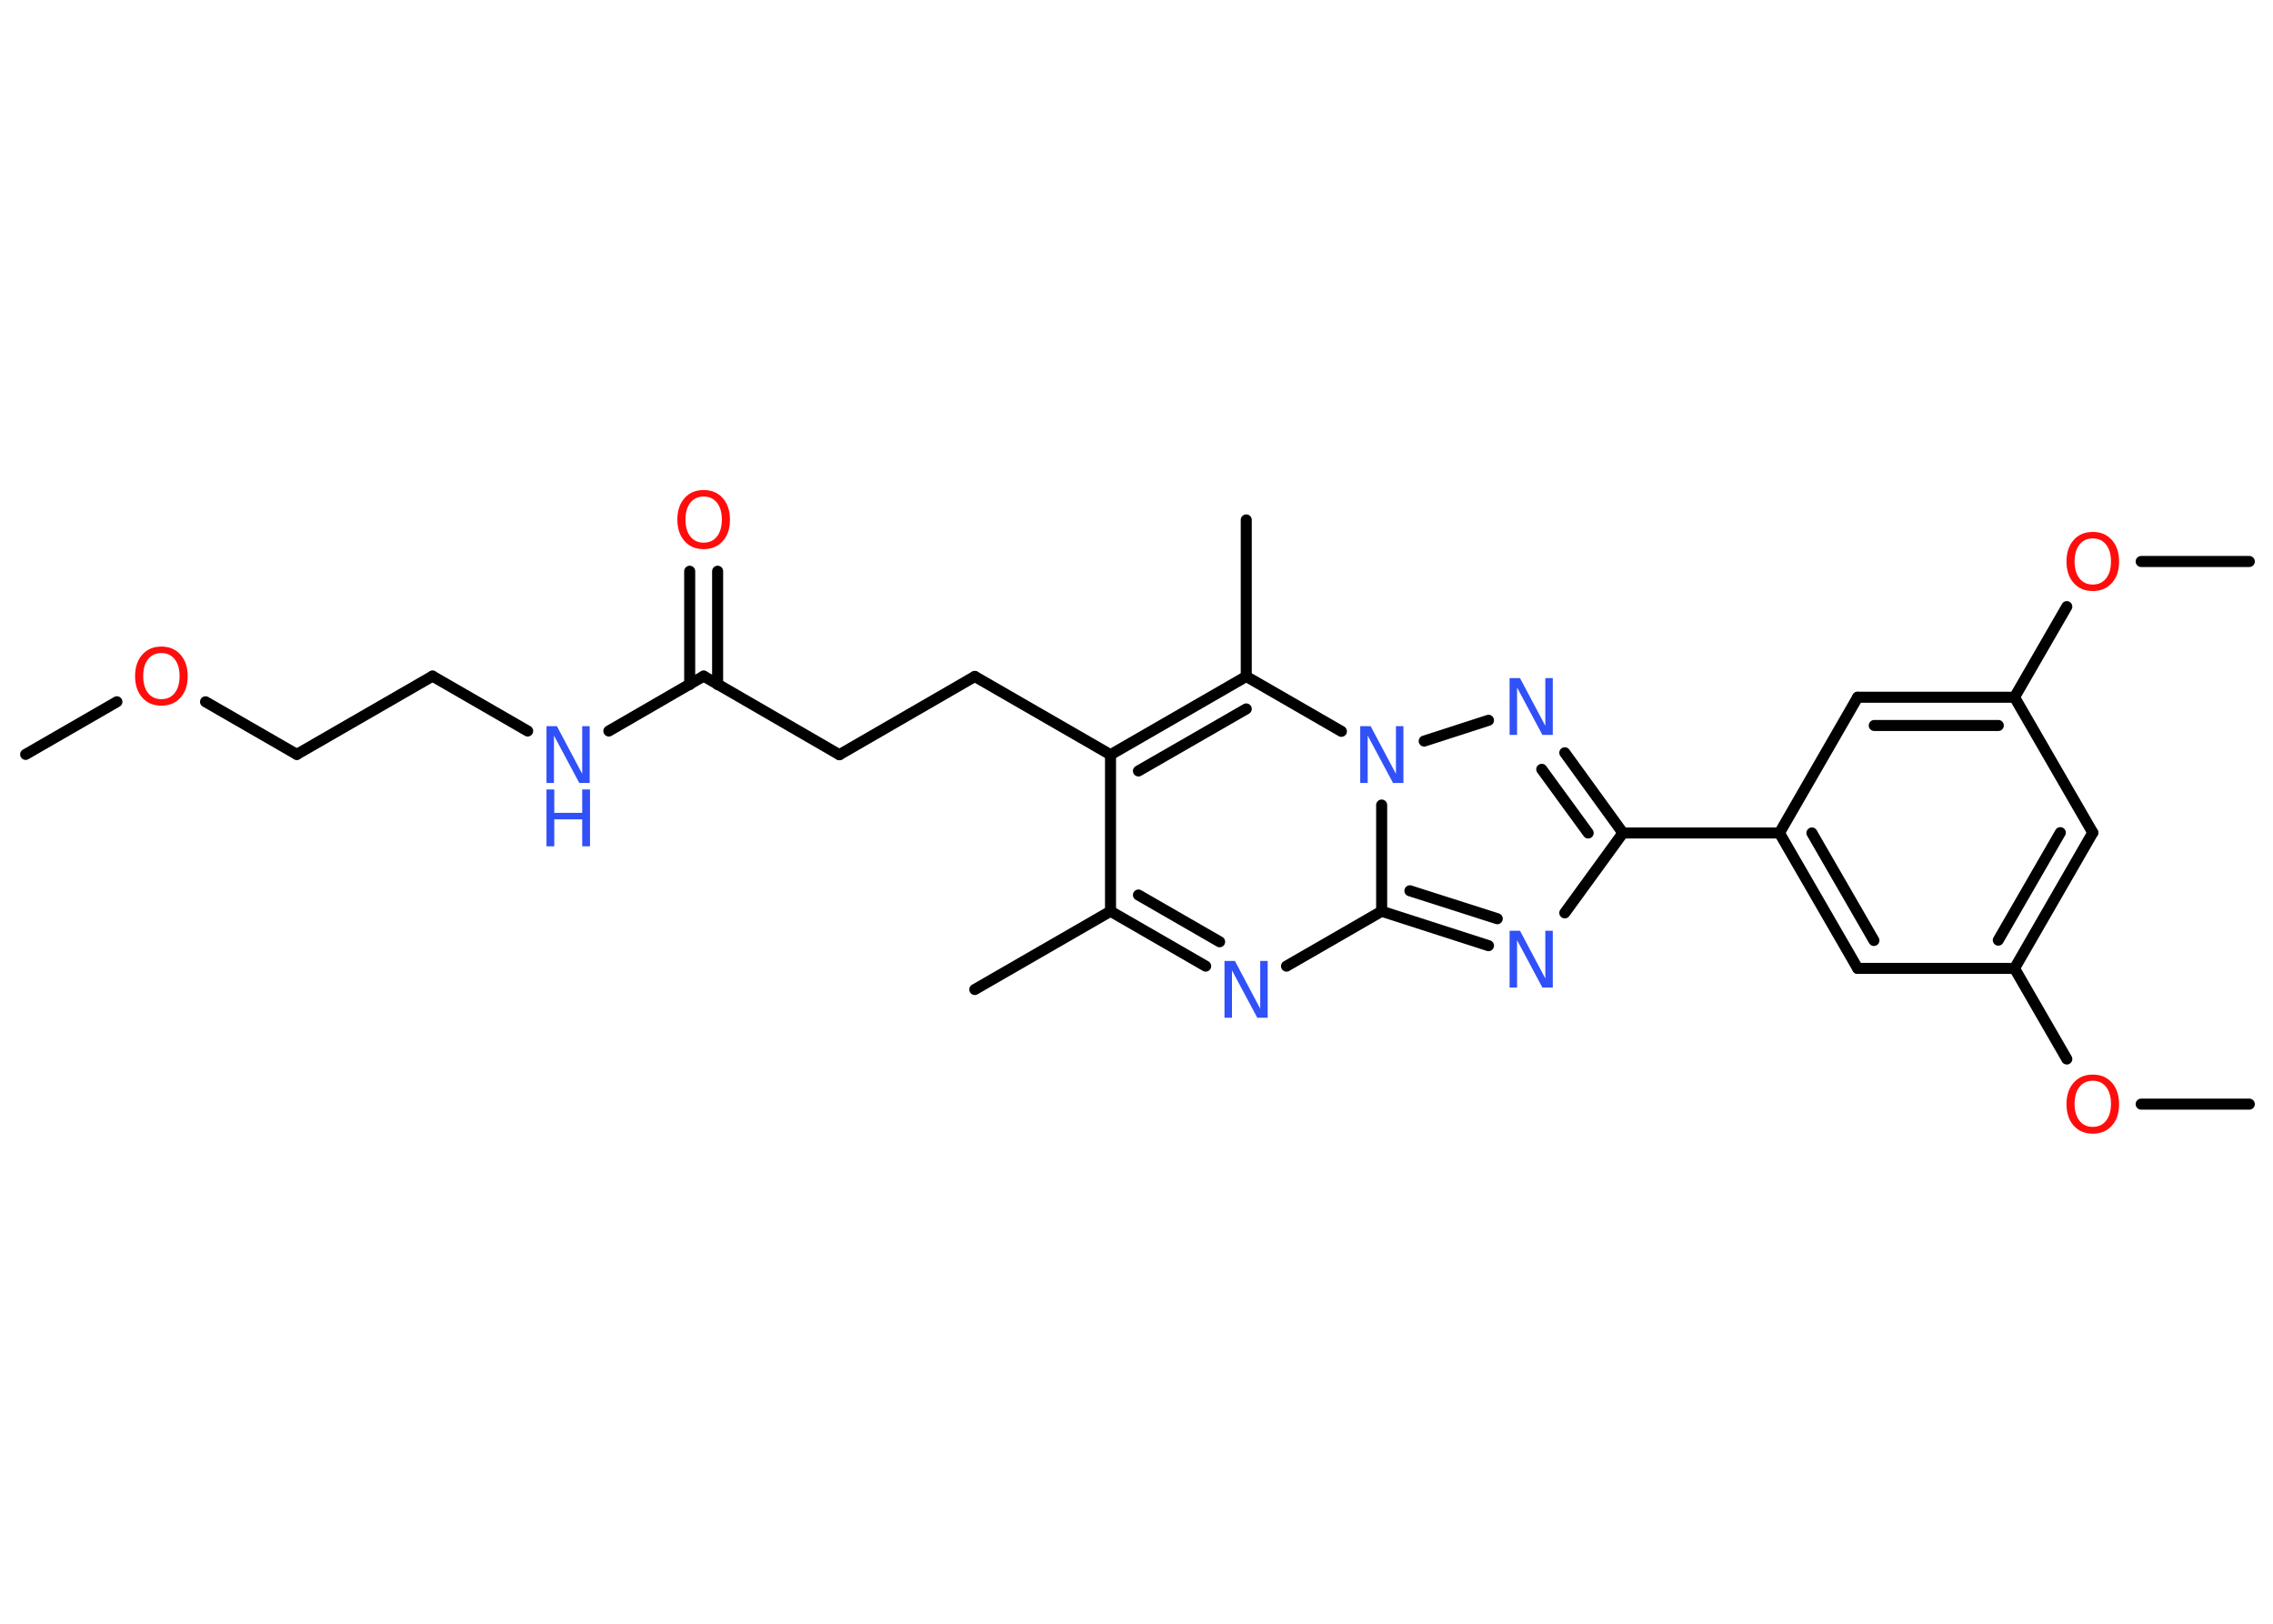 <?xml version='1.0' encoding='UTF-8'?>
<!DOCTYPE svg PUBLIC "-//W3C//DTD SVG 1.1//EN" "http://www.w3.org/Graphics/SVG/1.1/DTD/svg11.dtd">
<svg version='1.2' xmlns='http://www.w3.org/2000/svg' xmlns:xlink='http://www.w3.org/1999/xlink' width='70.0mm' height='50.0mm' viewBox='0 0 70.0 50.0'>
  <desc>Generated by the Chemistry Development Kit (http://github.com/cdk)</desc>
  <g stroke-linecap='round' stroke-linejoin='round' stroke='#000000' stroke-width='.34' fill='#3050F8'>
    <rect x='.0' y='.0' width='70.0' height='50.0' fill='#FFFFFF' stroke='none'/>
    <g id='mol1' class='mol'>
      <line id='mol1bnd1' class='bond' x1='.79' y1='23.23' x2='3.6' y2='21.61'/>
      <line id='mol1bnd2' class='bond' x1='6.33' y1='21.61' x2='9.14' y2='23.23'/>
      <line id='mol1bnd3' class='bond' x1='9.14' y1='23.23' x2='13.32' y2='20.82'/>
      <line id='mol1bnd4' class='bond' x1='13.32' y1='20.82' x2='16.25' y2='22.51'/>
      <line id='mol1bnd5' class='bond' x1='18.75' y1='22.51' x2='21.67' y2='20.82'/>
      <g id='mol1bnd6' class='bond'>
        <line x1='21.24' y1='21.08' x2='21.24' y2='17.59'/>
        <line x1='22.1' y1='21.08' x2='22.1' y2='17.59'/>
      </g>
      <line id='mol1bnd7' class='bond' x1='21.67' y1='20.82' x2='25.85' y2='23.24'/>
      <line id='mol1bnd8' class='bond' x1='25.85' y1='23.24' x2='30.02' y2='20.83'/>
      <line id='mol1bnd9' class='bond' x1='30.02' y1='20.83' x2='34.2' y2='23.24'/>
      <line id='mol1bnd10' class='bond' x1='34.2' y1='23.24' x2='34.2' y2='28.06'/>
      <line id='mol1bnd11' class='bond' x1='34.2' y1='28.06' x2='30.02' y2='30.47'/>
      <g id='mol1bnd12' class='bond'>
        <line x1='34.2' y1='28.06' x2='37.13' y2='29.75'/>
        <line x1='35.06' y1='27.56' x2='37.56' y2='29.0'/>
      </g>
      <line id='mol1bnd13' class='bond' x1='39.62' y1='29.75' x2='42.55' y2='28.06'/>
      <g id='mol1bnd14' class='bond'>
        <line x1='42.55' y1='28.06' x2='45.84' y2='29.12'/>
        <line x1='43.42' y1='27.43' x2='46.11' y2='28.29'/>
      </g>
      <line id='mol1bnd15' class='bond' x1='48.19' y1='28.11' x2='49.98' y2='25.65'/>
      <line id='mol1bnd16' class='bond' x1='49.98' y1='25.65' x2='54.8' y2='25.65'/>
      <g id='mol1bnd17' class='bond'>
        <line x1='54.8' y1='25.65' x2='57.21' y2='29.82'/>
        <line x1='55.8' y1='25.65' x2='57.71' y2='28.96'/>
      </g>
      <line id='mol1bnd18' class='bond' x1='57.21' y1='29.82' x2='62.04' y2='29.82'/>
      <line id='mol1bnd19' class='bond' x1='62.04' y1='29.82' x2='63.65' y2='32.61'/>
      <line id='mol1bnd20' class='bond' x1='65.94' y1='34.0' x2='69.27' y2='34.0'/>
      <g id='mol1bnd21' class='bond'>
        <line x1='62.04' y1='29.82' x2='64.45' y2='25.64'/>
        <line x1='61.54' y1='28.95' x2='63.45' y2='25.64'/>
      </g>
      <line id='mol1bnd22' class='bond' x1='64.45' y1='25.64' x2='62.04' y2='21.47'/>
      <line id='mol1bnd23' class='bond' x1='62.04' y1='21.47' x2='63.65' y2='18.68'/>
      <line id='mol1bnd24' class='bond' x1='65.94' y1='17.29' x2='69.27' y2='17.29'/>
      <g id='mol1bnd25' class='bond'>
        <line x1='62.04' y1='21.47' x2='57.21' y2='21.47'/>
        <line x1='61.54' y1='22.34' x2='57.72' y2='22.34'/>
      </g>
      <line id='mol1bnd26' class='bond' x1='54.8' y1='25.65' x2='57.21' y2='21.47'/>
      <g id='mol1bnd27' class='bond'>
        <line x1='49.98' y1='25.65' x2='48.19' y2='23.18'/>
        <line x1='48.91' y1='25.65' x2='47.48' y2='23.69'/>
      </g>
      <line id='mol1bnd28' class='bond' x1='45.84' y1='22.18' x2='43.86' y2='22.82'/>
      <line id='mol1bnd29' class='bond' x1='42.55' y1='28.06' x2='42.55' y2='24.79'/>
      <line id='mol1bnd30' class='bond' x1='41.31' y1='22.52' x2='38.38' y2='20.83'/>
      <g id='mol1bnd31' class='bond'>
        <line x1='38.38' y1='20.83' x2='34.2' y2='23.24'/>
        <line x1='38.38' y1='21.83' x2='35.06' y2='23.74'/>
      </g>
      <line id='mol1bnd32' class='bond' x1='38.38' y1='20.83' x2='38.38' y2='16.01'/>
      <path id='mol1atm2' class='atom' d='M4.97 20.11q-.26 .0 -.41 .19q-.15 .19 -.15 .52q.0 .33 .15 .52q.15 .19 .41 .19q.26 .0 .41 -.19q.15 -.19 .15 -.52q.0 -.33 -.15 -.52q-.15 -.19 -.41 -.19zM4.97 19.91q.37 .0 .59 .25q.22 .25 .22 .66q.0 .42 -.22 .66q-.22 .25 -.59 .25q-.37 .0 -.59 -.25q-.22 -.25 -.22 -.66q.0 -.41 .22 -.66q.22 -.25 .59 -.25z' stroke='none' fill='#FF0D0D'/>
      <g id='mol1atm5' class='atom'>
        <path d='M16.83 22.36h.32l.78 1.47v-1.47h.23v1.75h-.32l-.78 -1.46v1.46h-.23v-1.75z' stroke='none'/>
        <path d='M16.83 24.31h.24v.72h.86v-.72h.24v1.75h-.24v-.83h-.86v.83h-.24v-1.75z' stroke='none'/>
      </g>
      <path id='mol1atm7' class='atom' d='M21.67 15.29q-.26 .0 -.41 .19q-.15 .19 -.15 .52q.0 .33 .15 .52q.15 .19 .41 .19q.26 .0 .41 -.19q.15 -.19 .15 -.52q.0 -.33 -.15 -.52q-.15 -.19 -.41 -.19zM21.67 15.09q.37 .0 .59 .25q.22 .25 .22 .66q.0 .42 -.22 .66q-.22 .25 -.59 .25q-.37 .0 -.59 -.25q-.22 -.25 -.22 -.66q.0 -.41 .22 -.66q.22 -.25 .59 -.25z' stroke='none' fill='#FF0D0D'/>
      <path id='mol1atm13' class='atom' d='M37.71 29.59h.32l.78 1.47v-1.47h.23v1.75h-.32l-.78 -1.46v1.46h-.23v-1.75z' stroke='none'/>
      <path id='mol1atm15' class='atom' d='M46.49 28.66h.32l.78 1.47v-1.47h.23v1.75h-.32l-.78 -1.46v1.46h-.23v-1.75z' stroke='none'/>
      <path id='mol1atm20' class='atom' d='M64.45 33.28q-.26 .0 -.41 .19q-.15 .19 -.15 .52q.0 .33 .15 .52q.15 .19 .41 .19q.26 .0 .41 -.19q.15 -.19 .15 -.52q.0 -.33 -.15 -.52q-.15 -.19 -.41 -.19zM64.45 33.09q.37 .0 .59 .25q.22 .25 .22 .66q.0 .42 -.22 .66q-.22 .25 -.59 .25q-.37 .0 -.59 -.25q-.22 -.25 -.22 -.66q.0 -.41 .22 -.66q.22 -.25 .59 -.25z' stroke='none' fill='#FF0D0D'/>
      <path id='mol1atm24' class='atom' d='M64.45 16.58q-.26 .0 -.41 .19q-.15 .19 -.15 .52q.0 .33 .15 .52q.15 .19 .41 .19q.26 .0 .41 -.19q.15 -.19 .15 -.52q.0 -.33 -.15 -.52q-.15 -.19 -.41 -.19zM64.45 16.38q.37 .0 .59 .25q.22 .25 .22 .66q.0 .42 -.22 .66q-.22 .25 -.59 .25q-.37 .0 -.59 -.25q-.22 -.25 -.22 -.66q.0 -.41 .22 -.66q.22 -.25 .59 -.25z' stroke='none' fill='#FF0D0D'/>
      <path id='mol1atm27' class='atom' d='M46.49 20.88h.32l.78 1.47v-1.47h.23v1.75h-.32l-.78 -1.46v1.46h-.23v-1.75z' stroke='none'/>
      <path id='mol1atm28' class='atom' d='M41.89 22.36h.32l.78 1.47v-1.47h.23v1.75h-.32l-.78 -1.46v1.46h-.23v-1.75z' stroke='none'/>
    </g>
  </g>
</svg>
